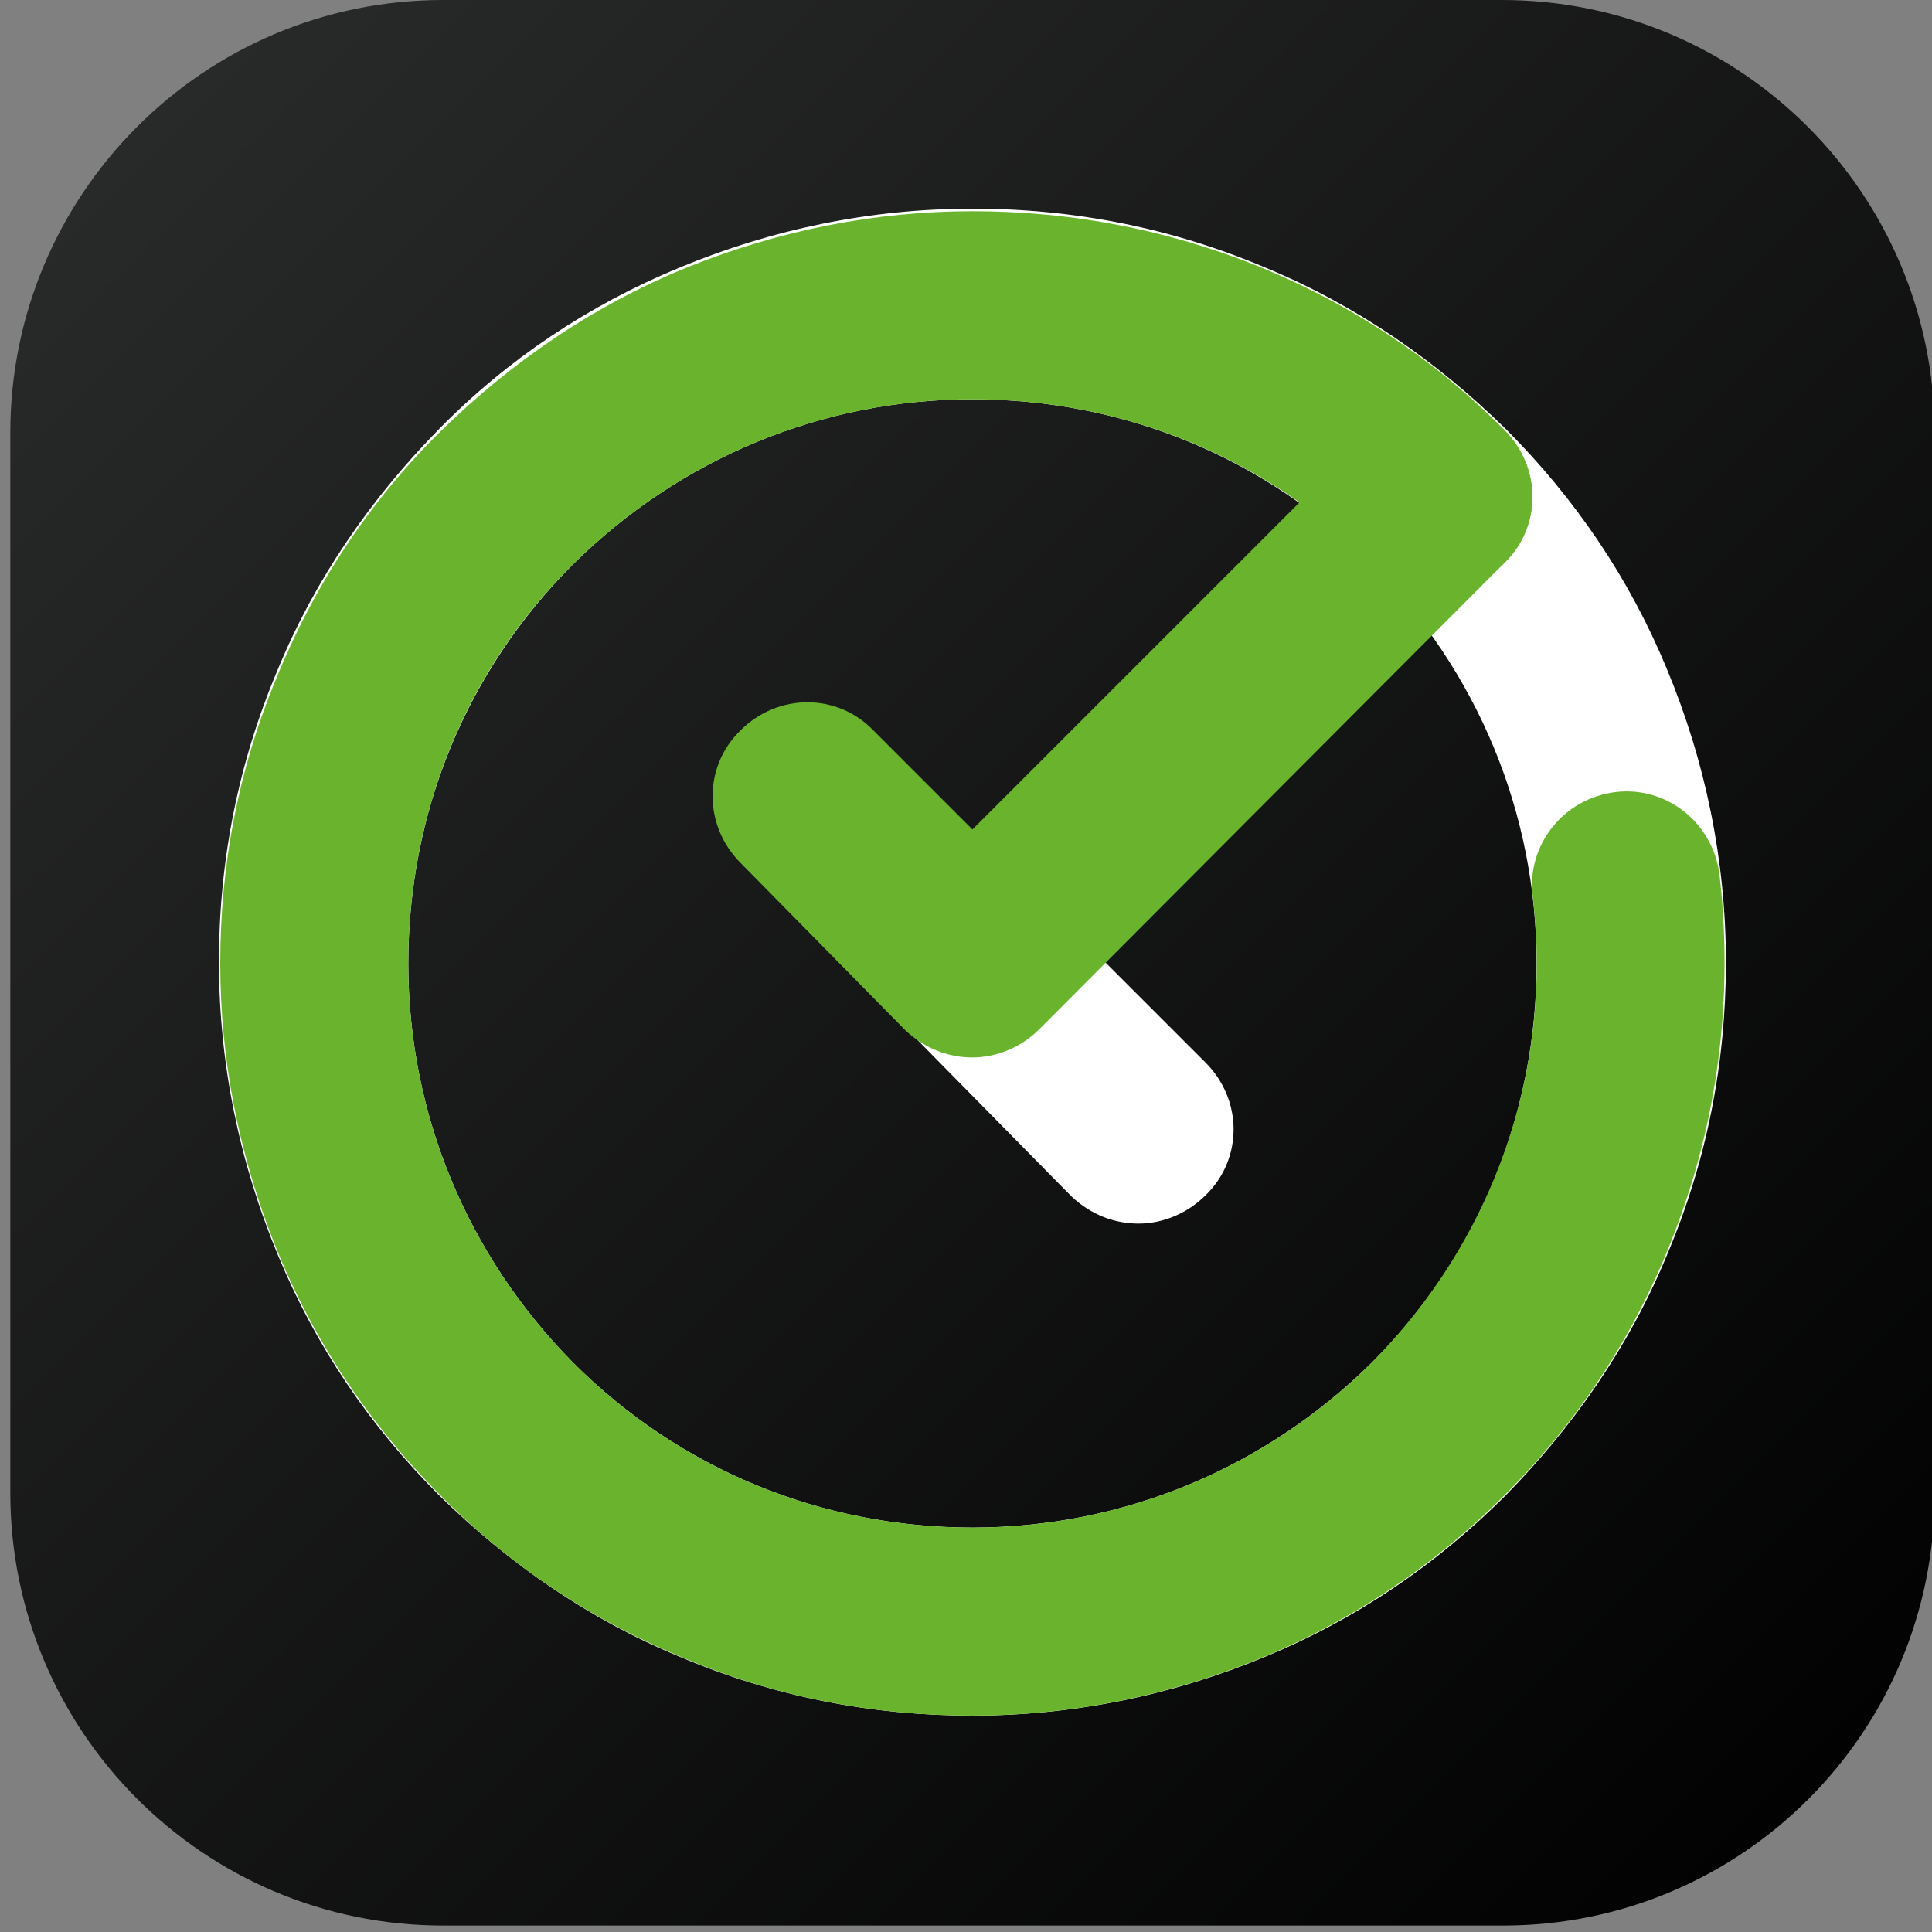 <?xml version="1.0" encoding="utf-8"?>
<!-- Generator: Adobe Illustrator 24.3.0, SVG Export Plug-In . SVG Version: 6.00 Build 0)  -->
<svg version="1.1" id="Capa_1" xmlns="http://www.w3.org/2000/svg" xmlns:xlink="http://www.w3.org/1999/xlink" x="0px" y="0px"
	 viewBox="0 0 150 150" style="enable-background:new 0 0 150 150;" xml:space="preserve">
<rect x="0" y="0" width="150" height="150" fill="#808080" stroke="none"/>
<style type="text/css">
	.st0{fill:url(#SVGID_1_);}
	.st1{fill:#FFFFFF;}
	.st2{fill:#6AB42D;}
</style>
<g>
	
		<linearGradient id="SVGID_1_" gradientUnits="userSpaceOnUse" x1="140.45" y1="12.335" x2="10.637" y2="142.147" gradientTransform="matrix(1 0 0 -1 0 152)">
		<stop  offset="0" style="stop-color:#020203"/>
		<stop  offset="1" style="stop-color:#282929"/>
	</linearGradient>
	<path class="st0" d="M116.7,149.5H34.4c-18.6,0-33.6-15.1-33.6-33.6V33.6C0.8,15.1,15.8,0,34.4,0h82.2c18.6,0,33.6,15.1,33.6,33.6
		v82.2C150.3,134.5,135.2,149.5,116.7,149.5z"/>
	<path class="st1" d="M88.4,95c-1.9,0-3.7-0.7-5.2-2.1L70.4,79.9c-2.9-2.9-2.9-7.5,0-10.3c2.9-2.9,7.5-2.9,10.3,0l12.9,12.9
		c2.9,2.9,2.9,7.5,0,10.3C92.2,94.2,90.3,95,88.4,95z"/>
	<path class="st1" d="M75.5,133.2c-7.9,0-15.5-1.5-22.8-4.6c-7-2.9-13.2-7.2-18.6-12.5c-5.4-5.4-9.6-11.6-12.5-18.6
		c-3-7.2-4.6-14.9-4.6-22.8s1.5-15.5,4.6-22.8c2.9-7,7.2-13.2,12.5-18.6s11.6-9.6,18.6-12.5c7.2-3,14.9-4.6,22.8-4.6
		s15.5,1.5,22.8,4.6c7,2.9,13.2,7.2,18.6,12.5c5.4,5.4,9.6,11.6,12.5,18.6c3,7.2,4.6,14.9,4.6,22.8s-1.5,15.5-4.6,22.8
		c-2.9,7-7.2,13.2-12.5,18.6c-5.4,5.4-11.6,9.6-18.6,12.5C91.1,131.6,83.4,133.2,75.5,133.2z M75.5,31c-11.7,0-22.7,4.6-31,12.8
		c-8.3,8.3-12.8,19.3-12.8,31s4.6,22.7,12.8,31c8.3,8.3,19.3,12.8,31,12.8s22.7-4.6,31-12.8c8.3-8.3,12.8-19.3,12.8-31
		s-4.6-22.7-12.8-31C98.2,35.5,87.2,31,75.5,31z"/>
	<path class="st2" d="M75.5,133.2c-7.6,0-15-1.4-22-4.3c-7.2-2.9-13.8-7.2-19.3-12.8c-5.6-5.6-9.9-12.1-12.8-19.3
		c-2.8-7-4.3-14.4-4.3-22s1.4-15,4.3-22c2.9-7.2,7.2-13.8,12.8-19.3s12.1-9.9,19.3-12.8c7-2.8,14.4-4.3,22-4.3c7.6,0,15,1.4,22,4.2
		c7.2,2.9,13.8,7.2,19.3,12.8c2.9,2.9,2.9,7.5,0,10.3c-2.9,2.9-7.5,2.9-10.3,0C98.2,35.5,87.2,31,75.5,31s-22.7,4.6-31,12.8
		s-12.8,19.3-12.8,31s4.6,22.7,12.8,31c8.3,8.3,19.3,12.8,31,12.8s22.7-4.6,31-12.8C116,96.2,120.6,83,119,69.6
		c-0.5-4,2.4-7.6,6.4-8.1c4-0.5,7.6,2.4,8.1,6.4c1,8.6,0.1,17.4-2.7,25.6c-2.9,8.6-7.6,16.2-14,22.6c-5.6,5.6-12.1,9.9-19.3,12.8
		C90.5,131.7,83.1,133.2,75.5,133.2z"/>
	<path class="st2" d="M75.5,82.1c-1.9,0-3.7-0.7-5.2-2.1L57.5,67c-2.9-2.9-2.9-7.5,0-10.3c2.9-2.9,7.5-2.9,10.3,0l7.7,7.7l31-31
		c2.9-2.9,7.5-2.9,10.3,0c2.9,2.9,2.9,7.5,0,10.3L80.7,79.9C79.3,81.3,77.4,82.1,75.5,82.1z"/>
</g>
</svg>
